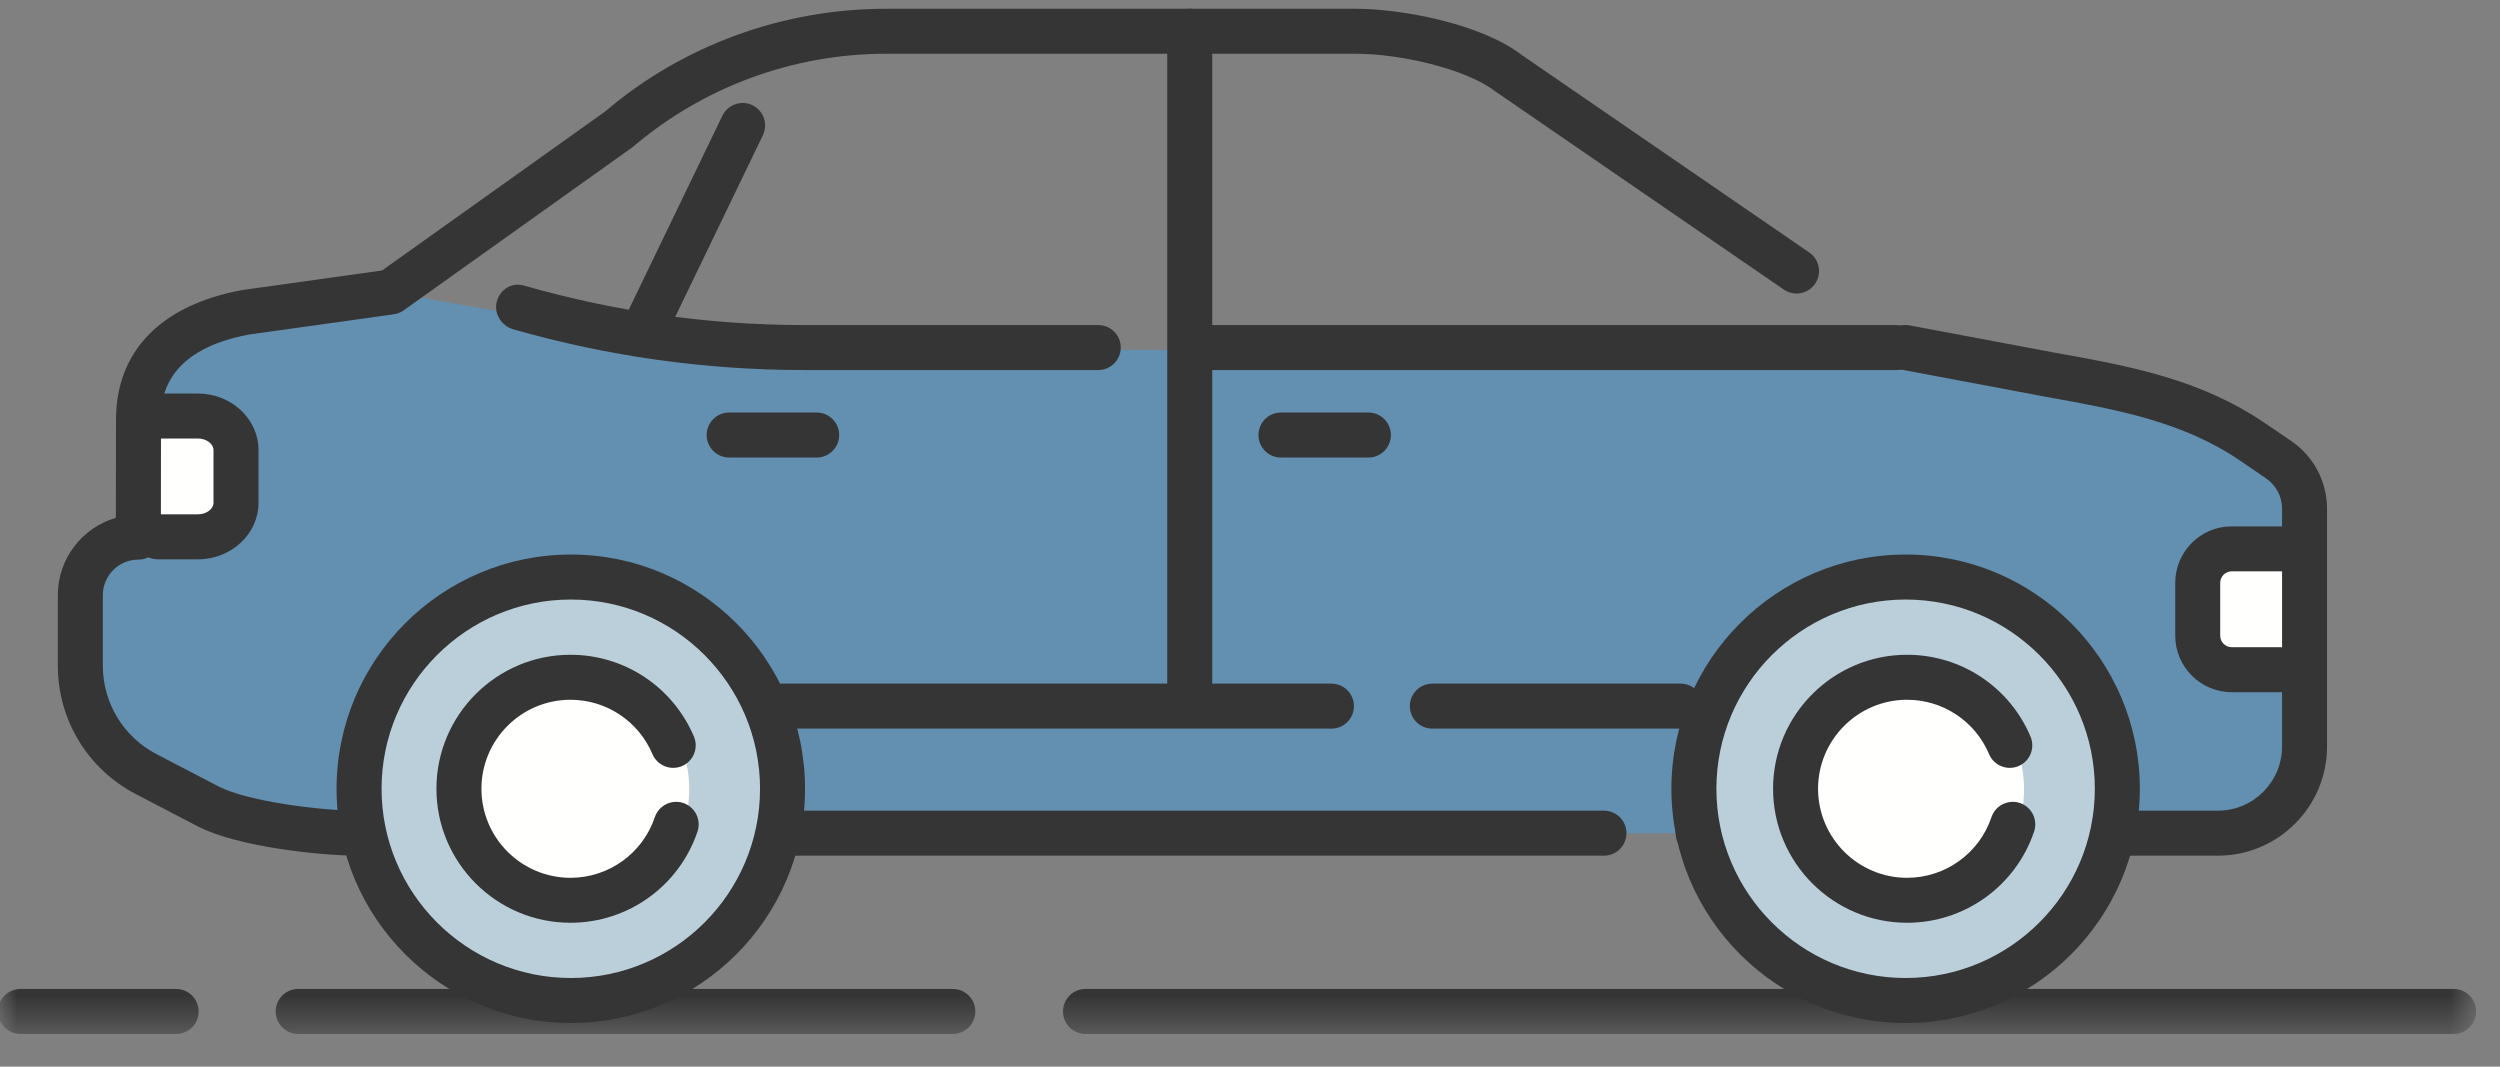 <?xml version="1.0" encoding="UTF-8"?>
<svg viewBox="0 0 75 32" version="1.1" xmlns="http://www.w3.org/2000/svg" xmlns:xlink="http://www.w3.org/1999/xlink">
    <rect x="0" y="0" width="75" height="32" fill="#808080" stroke="none"/>
    <defs>
        <polygon id="path-1" points="0 1.77635684e-15 74.285 1.77635684e-15 74.285 11.601 0 11.601"></polygon>
    </defs>
    <g stroke="none" stroke-width="1" fill="none" fill-rule="evenodd">
        <g id="car-class-5-vehicle_lg" transform="translate(0, 0.263)">
            <path d="M11.717,8.498 C11.717,8.498 19.914,10.069 24.119,10.163 C28.323,10.257 50.478,10.257 50.478,10.257 C50.478,10.257 54.667,9.513 60.538,10.801 C66.408,12.088 68.36,13.528 68.36,13.528 L69.338,17.041 L68.971,23.816 L66.538,24.732 L10.726,24.732 L4.383,22.959 L2.409,19.706 L2.409,17.591 L4.151,15.285 L3.972,11.173 L7.379,9.103 L11.717,8.498" id="Fill-1" fill="#638FB1"></path>
            <path d="M69.137,16.202 L66.952,16.202 C66.388,16.202 65.931,16.66 65.931,17.224 L65.931,18.806 C65.931,19.37 66.388,19.827 66.952,19.827 L68.41,19.827" id="Fill-2" fill="#FFFFFE"></path>
            <path d="M68.41,20.502 L66.952,20.502 C66.017,20.502 65.257,19.741 65.257,18.806 L65.257,17.224 C65.257,16.288 66.017,15.528 66.952,15.528 L69.137,15.528 C69.51,15.528 69.811,15.83 69.811,16.202 C69.811,16.575 69.51,16.877 69.137,16.877 L66.952,16.877 C66.762,16.877 66.606,17.032 66.606,17.224 L66.606,18.806 C66.606,18.997 66.762,19.153 66.952,19.153 L68.41,19.153 C68.783,19.153 69.085,19.454 69.085,19.827 C69.085,20.199 68.783,20.502 68.41,20.502" id="Fill-3" fill="#343534"></path>
            <path d="M4.733,15.842 L5.935,15.842 C6.567,15.842 7.08,15.385 7.08,14.821 L7.08,13.239 C7.08,12.675 6.567,12.218 5.935,12.218 L4.648,12.218" id="Fill-4" fill="#FFFFFE"></path>
            <path d="M5.935,16.517 L4.733,16.517 C4.36,16.517 4.058,16.214 4.058,15.842 C4.058,15.469 4.36,15.167 4.733,15.167 L5.935,15.167 C6.19,15.167 6.405,15.009 6.405,14.821 L6.405,13.239 C6.405,13.051 6.19,12.892 5.935,12.892 L4.648,12.892 C4.275,12.892 3.973,12.59 3.973,12.218 C3.973,11.845 4.275,11.543 4.648,11.543 L5.935,11.543 C6.938,11.543 7.755,12.303 7.755,13.239 L7.755,14.821 C7.755,15.756 6.938,16.517 5.935,16.517" id="Fill-5" fill="#343534"></path>
            <path d="M66.538,25.407 L50.945,25.407 C50.572,25.407 50.27,25.105 50.27,24.732 C50.27,24.36 50.572,24.057 50.945,24.057 L66.538,24.057 C67.598,24.057 68.462,23.194 68.462,22.133 L68.462,14.998 C68.462,14.633 68.281,14.292 67.979,14.086 L67.206,13.558 C65.478,12.379 63.496,12.022 61.397,11.645 L57.043,10.826 C56.676,10.757 56.436,10.404 56.506,10.038 C56.575,9.671 56.927,9.427 57.295,9.5 L61.636,10.316 C63.882,10.719 66.002,11.101 67.967,12.443 L68.741,12.97 C69.411,13.428 69.811,14.187 69.811,14.998 L69.811,22.133 C69.811,23.939 68.342,25.407 66.538,25.407" id="Fill-6" fill="#343534"></path>
            <path d="M48.119,25.407 L10.726,25.407 C9.643,25.407 7.123,25.148 5.926,24.524 L4.071,23.558 C2.63,22.807 1.735,21.33 1.735,19.706 L1.735,17.591 C1.735,16.492 2.471,15.564 3.476,15.271 L3.48,12.331 C3.48,10.276 4.821,8.893 7.256,8.44 L11.461,7.852 L18.152,3.084 C20.466,1.108 23.472,0 26.572,0 L40.686,0 C42.002,0 44.412,0.431 45.654,1.388 L54.278,7.312 C54.586,7.523 54.664,7.943 54.453,8.25 C54.242,8.557 53.82,8.637 53.514,8.424 L44.86,2.479 C43.97,1.795 41.994,1.35 40.686,1.35 L26.572,1.35 C23.793,1.35 21.097,2.344 18.982,4.148 L12.109,9.048 C12.021,9.111 11.919,9.151 11.811,9.166 L7.473,9.772 C4.83,10.265 4.83,11.821 4.83,12.332 L4.826,15.85 C4.826,16.222 4.524,16.525 4.151,16.525 C3.563,16.525 3.085,17.003 3.085,17.591 L3.085,19.706 C3.085,20.825 3.702,21.843 4.695,22.361 L6.549,23.327 C7.404,23.773 9.594,24.057 10.726,24.057 L48.119,24.057 C48.492,24.057 48.794,24.36 48.794,24.732 C48.794,25.105 48.492,25.407 48.119,25.407" id="Fill-7" fill="#343534"></path>
            <g id="Group-13" transform="translate(0, 19.095)">
                <mask id="mask-2" fill="white">
                    <use xlink:href="#path-1"></use>
                </mask>
                <g id="Clip-9"></g>
                <path d="M61.86,4.678 C61.86,7.261 59.766,9.354 57.182,9.354 C54.599,9.354 52.506,7.261 52.506,4.678 C52.506,2.094 54.599,1.77635684e-15 57.182,1.77635684e-15 C59.766,1.77635684e-15 61.86,2.094 61.86,4.678" id="Fill-8" fill="#FFFFFE" mask="url(#mask-2)"></path>
                <path d="M73.61,11.661 L32.565,11.661 C32.192,11.661 31.89,11.358 31.89,10.986 C31.89,10.613 32.192,10.311 32.565,10.311 L73.61,10.311 C73.983,10.311 74.285,10.613 74.285,10.986 C74.285,11.358 73.983,11.661 73.61,11.661" id="Fill-10" fill="#343534" mask="url(#mask-2)"></path>
                <path d="M28.584,11.661 L8.946,11.661 C8.573,11.661 8.271,11.358 8.271,10.986 C8.271,10.613 8.573,10.311 8.946,10.311 L28.584,10.311 C28.957,10.311 29.259,10.613 29.259,10.986 C29.259,11.358 28.957,11.661 28.584,11.661" id="Fill-11" fill="#343534" mask="url(#mask-2)"></path>
                <path d="M5.284,11.661 L0.615,11.661 C0.242,11.661 -0.06,11.358 -0.06,10.986 C-0.06,10.613 0.242,10.311 0.615,10.311 L5.284,10.311 C5.657,10.311 5.959,10.613 5.959,10.986 C5.959,11.358 5.657,11.661 5.284,11.661" id="Fill-12" fill="#343534" mask="url(#mask-2)"></path>
            </g>
            <path d="M57.075,19.767 C55.063,19.767 53.427,21.403 53.427,23.414 C53.427,25.425 55.063,27.061 57.075,27.061 C59.086,27.061 60.721,25.425 60.721,23.414 C60.721,21.403 59.086,19.767 57.075,19.767 Z M57.075,29.962 C53.464,29.962 50.526,27.025 50.526,23.414 C50.526,19.803 53.464,16.865 57.075,16.865 C60.685,16.865 63.623,19.803 63.623,23.414 C63.623,27.025 60.685,29.962 57.075,29.962 L57.075,29.962 Z" id="Fill-14" fill="#BBCFDB"></path>
            <path d="M57.169,17.723 C54.039,17.723 51.492,20.27 51.492,23.4 C51.492,26.531 54.039,29.077 57.169,29.077 C60.299,29.077 62.845,26.531 62.845,23.4 C62.845,20.27 60.299,17.723 57.169,17.723 Z M57.169,30.427 C53.295,30.427 50.142,27.275 50.142,23.4 C50.142,19.526 53.295,16.373 57.169,16.373 C61.043,16.373 64.195,19.526 64.195,23.4 C64.195,27.275 61.043,30.427 57.169,30.427 L57.169,30.427 Z" id="Fill-15" fill="#343534"></path>
            <path d="M21.816,23.773 C21.816,26.356 19.721,28.449 17.138,28.449 C14.555,28.449 12.461,26.356 12.461,23.773 C12.461,21.189 14.555,19.095 17.138,19.095 C19.721,19.095 21.816,21.189 21.816,23.773" id="Fill-16" fill="#FFFFFE"></path>
            <path d="M17.03,19.767 C15.019,19.767 13.383,21.403 13.383,23.414 C13.383,25.425 15.019,27.061 17.03,27.061 C19.041,27.061 20.677,25.425 20.677,23.414 C20.677,21.403 19.041,19.767 17.03,19.767 Z M17.03,29.962 C13.419,29.962 10.481,27.025 10.481,23.414 C10.481,19.803 13.419,16.865 17.03,16.865 C20.641,16.865 23.578,19.803 23.578,23.414 C23.578,27.025 20.641,29.962 17.03,29.962 L17.03,29.962 Z" id="Fill-17" fill="#BBCFDB"></path>
            <path d="M17.125,17.723 C13.994,17.723 11.447,20.27 11.447,23.4 C11.447,26.531 13.994,29.077 17.125,29.077 C20.255,29.077 22.801,26.531 22.801,23.4 C22.801,20.27 20.255,17.723 17.125,17.723 Z M17.125,30.427 C13.25,30.427 10.097,27.275 10.097,23.4 C10.097,19.526 13.25,16.373 17.125,16.373 C20.999,16.373 24.151,19.526 24.151,23.4 C24.151,27.275 20.999,30.427 17.125,30.427 L17.125,30.427 Z" id="Fill-18" fill="#343534"></path>
            <path d="M17.114,27.42 C14.897,27.42 13.093,25.616 13.093,23.4 C13.093,21.184 14.897,19.38 17.114,19.38 C18.733,19.38 20.187,20.344 20.818,21.835 C20.963,22.179 20.802,22.574 20.459,22.72 C20.116,22.864 19.72,22.705 19.574,22.361 C19.155,21.37 18.189,20.73 17.114,20.73 C15.641,20.73 14.443,21.928 14.443,23.4 C14.443,24.872 15.641,26.071 17.114,26.071 C18.262,26.071 19.279,25.339 19.645,24.252 C19.764,23.899 20.145,23.71 20.5,23.827 C20.853,23.947 21.044,24.329 20.925,24.683 C20.374,26.32 18.842,27.42 17.114,27.42" id="Fill-19" fill="#343534"></path>
            <path d="M57.212,27.42 C54.995,27.42 53.192,25.616 53.192,23.4 C53.192,21.184 54.995,19.38 57.212,19.38 C58.831,19.38 60.285,20.344 60.916,21.835 C61.06,22.179 60.9,22.574 60.556,22.72 C60.214,22.864 59.817,22.705 59.672,22.361 C59.253,21.37 58.287,20.73 57.212,20.73 C55.74,20.73 54.542,21.928 54.542,23.4 C54.542,24.872 55.74,26.071 57.212,26.071 C58.36,26.071 59.378,25.339 59.744,24.252 C59.862,23.899 60.246,23.71 60.599,23.827 C60.952,23.947 61.142,24.329 61.023,24.683 C60.471,26.321 58.939,27.42 57.212,27.42" id="Fill-20" fill="#343534"></path>
            <path d="M32.948,10.838 L24.119,10.838 C21.168,10.838 18.233,10.427 15.397,9.616 C15.039,9.514 14.804,9.133 14.906,8.774 C15.009,8.416 15.354,8.2 15.714,8.303 C18.483,9.095 21.293,9.489 24.119,9.489 L32.948,9.489 C33.321,9.489 33.623,9.791 33.623,10.163 C33.623,10.536 33.321,10.838 32.948,10.838" id="Fill-21" fill="#343534"></path>
            <path d="M56.891,10.838 L36.056,10.838 C35.683,10.838 35.382,10.536 35.382,10.163 C35.382,9.791 35.683,9.489 36.056,9.489 L56.891,9.489 C57.264,9.489 57.566,9.791 57.566,10.163 C57.566,10.536 57.264,10.838 56.891,10.838" id="Fill-22" fill="#343534"></path>
            <path d="M19.453,10.031 C19.354,10.031 19.254,10.009 19.16,9.964 C18.824,9.802 18.683,9.398 18.846,9.062 L21.672,3.208 C21.835,2.872 22.242,2.733 22.572,2.893 C22.908,3.055 23.049,3.459 22.886,3.795 L20.06,9.649 C19.944,9.89 19.703,10.031 19.453,10.031" id="Fill-23" fill="#343534"></path>
            <path d="M35.692,21.42 C35.319,21.42 35.017,21.117 35.017,20.745 L35.017,0.675 C35.017,0.303 35.319,0 35.692,0 C36.065,0 36.367,0.303 36.367,0.675 L36.367,20.745 C36.367,21.117 36.065,21.42 35.692,21.42" id="Fill-24" fill="#343534"></path>
            <path d="M50.418,21.596 L42.97,21.596 C42.597,21.596 42.296,21.294 42.296,20.921 C42.296,20.549 42.597,20.246 42.97,20.246 L50.418,20.246 C50.791,20.246 51.092,20.549 51.092,20.921 C51.092,21.294 50.791,21.596 50.418,21.596" id="Fill-25" fill="#343534"></path>
            <path d="M39.943,21.596 L23.087,21.596 C22.714,21.596 22.412,21.294 22.412,20.921 C22.412,20.549 22.714,20.246 23.087,20.246 L39.943,20.246 C40.316,20.246 40.618,20.549 40.618,20.921 C40.618,21.294 40.316,21.596 39.943,21.596" id="Fill-26" fill="#343534"></path>
            <path d="M24.5,13.463 L21.875,13.463 C21.502,13.463 21.2,13.16 21.2,12.788 C21.2,12.415 21.502,12.113 21.875,12.113 L24.5,12.113 C24.873,12.113 25.175,12.415 25.175,12.788 C25.175,13.16 24.873,13.463 24.5,13.463" id="Fill-27" fill="#343534"></path>
            <path d="M41.052,13.463 L38.428,13.463 C38.055,13.463 37.754,13.16 37.754,12.788 C37.754,12.415 38.055,12.113 38.428,12.113 L41.052,12.113 C41.426,12.113 41.727,12.415 41.727,12.788 C41.727,13.16 41.426,13.463 41.052,13.463" id="Fill-28" fill="#343534"></path>
        </g>
    </g>
</svg>
